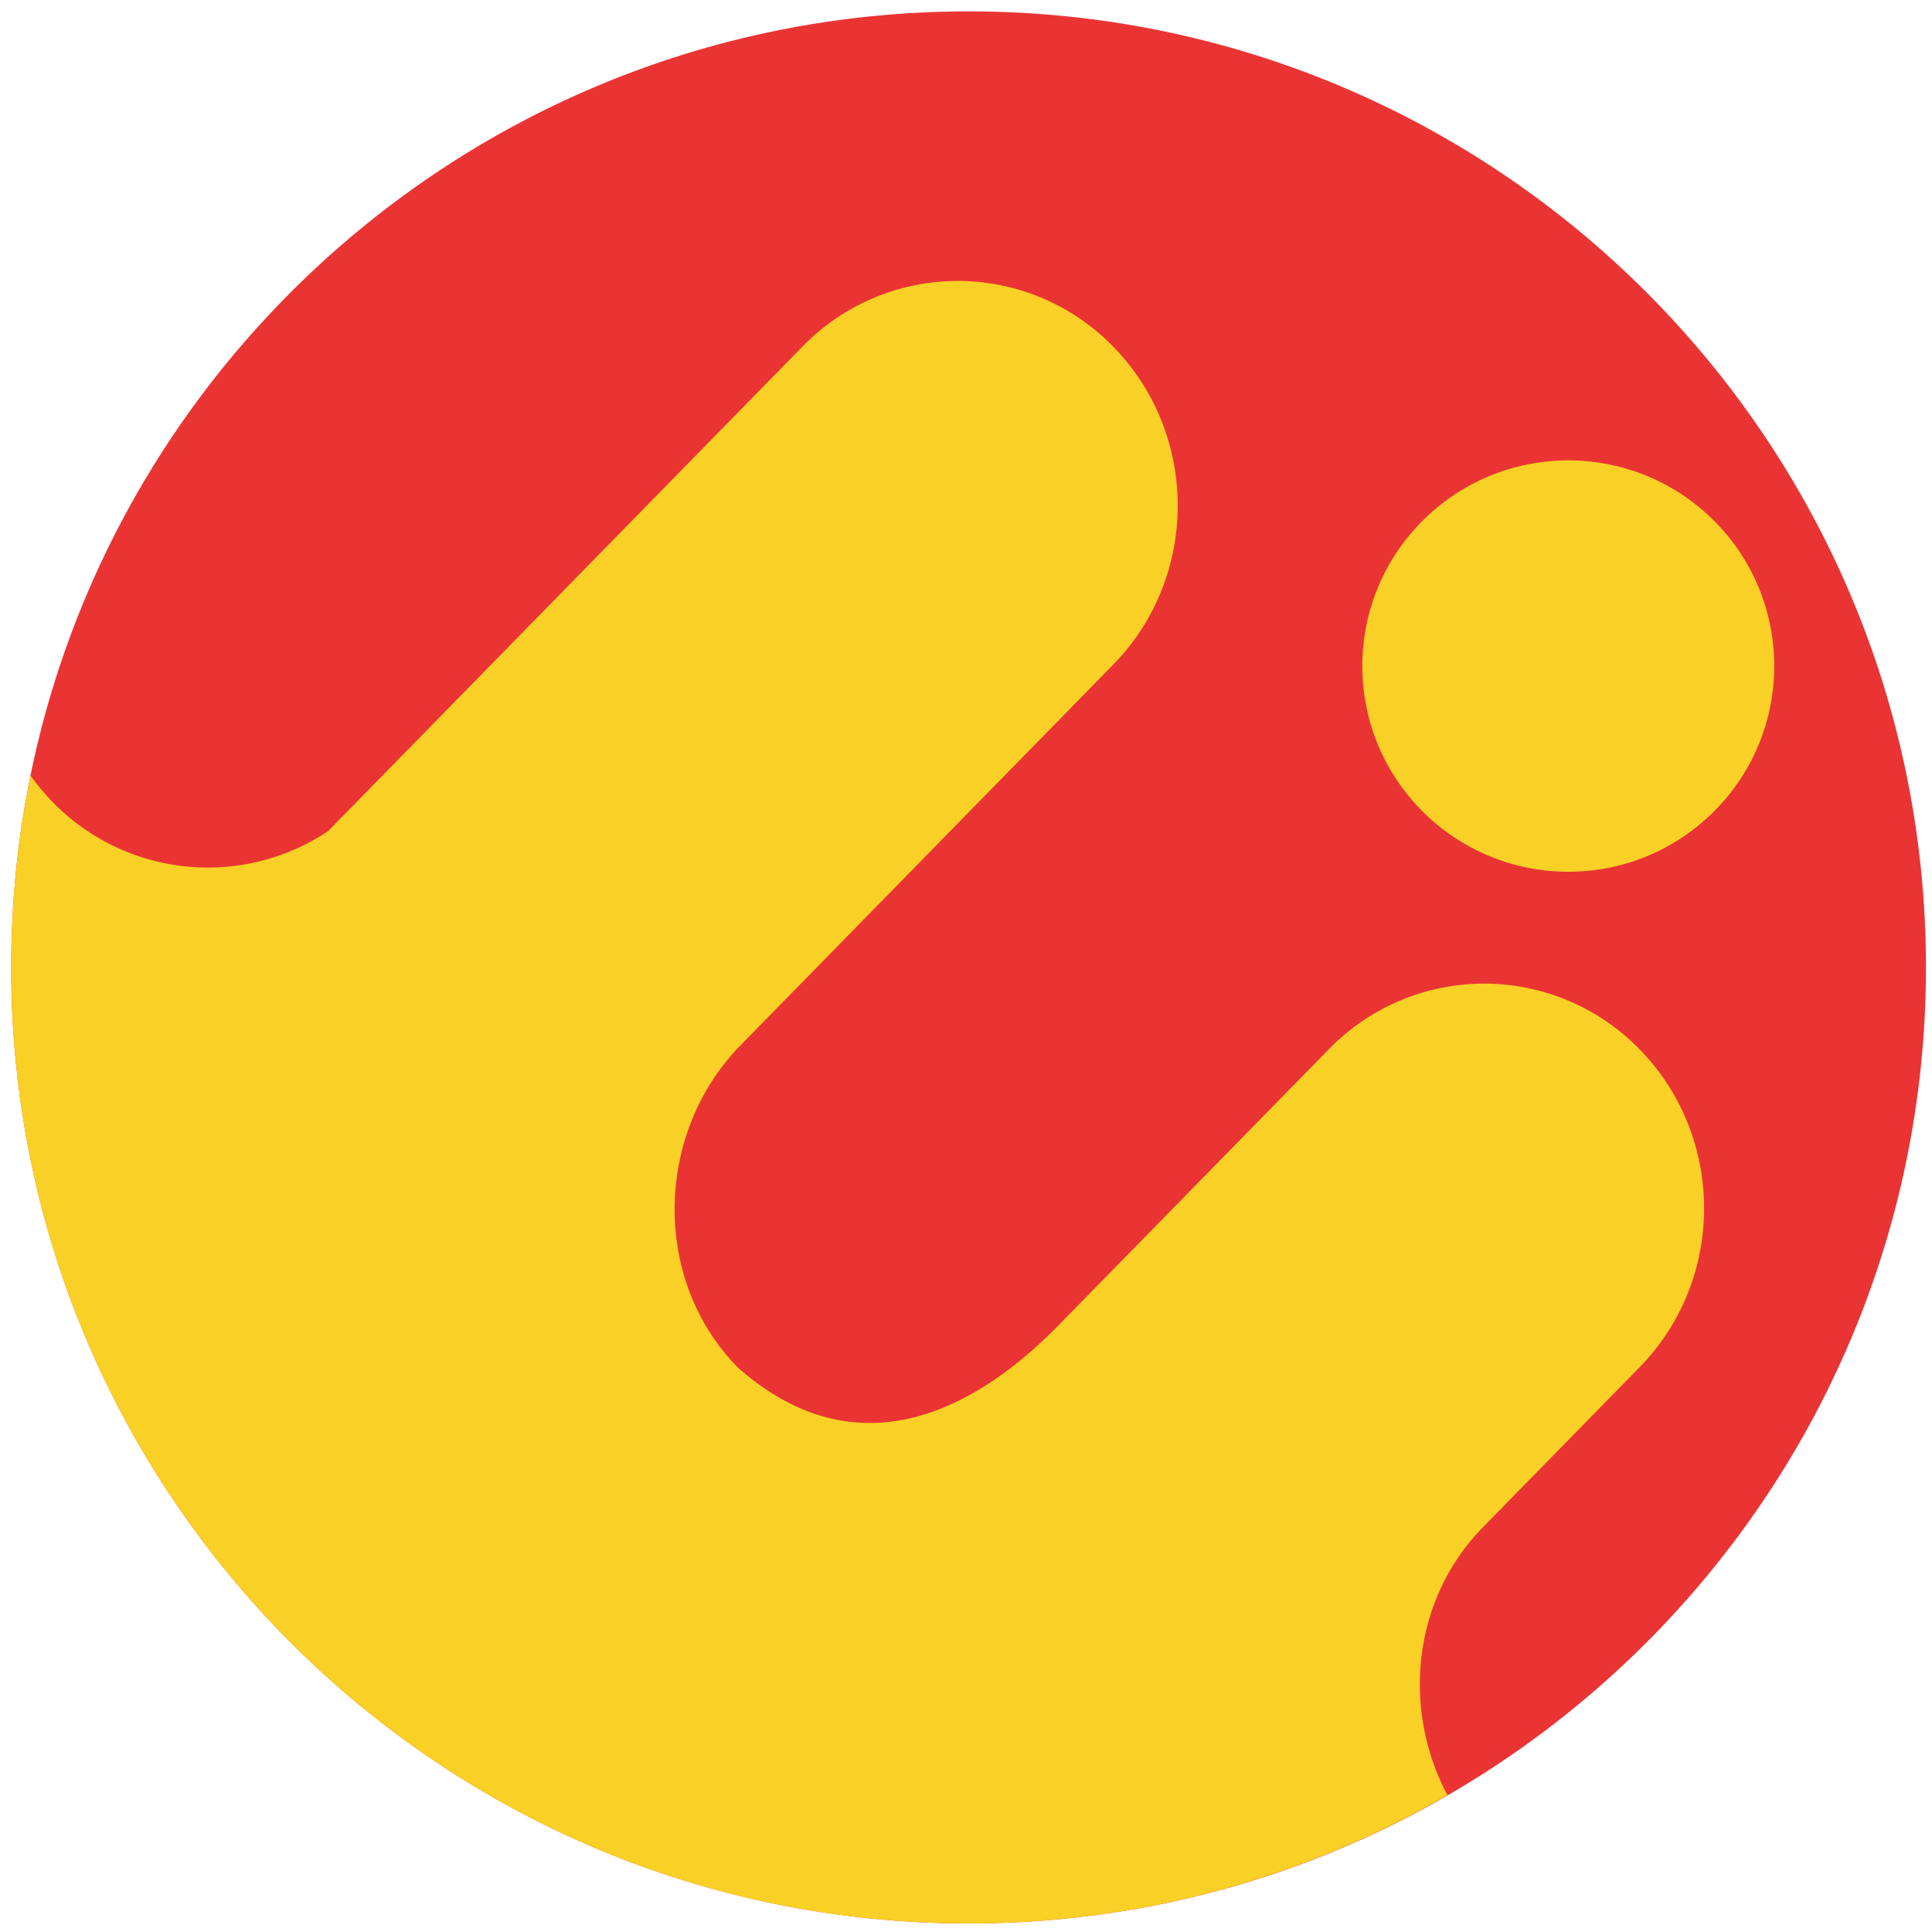 <svg xmlns="http://www.w3.org/2000/svg" width="64" height="64" viewBox="0 0 64 64">
    <g fill="none" fill-rule="evenodd">
        <path fill="#EA3434" d="M63.8 32.047c0 17.491-14.2 31.67-31.715 31.67S.371 49.537.371 32.046 14.57.377 32.085.377C49.601.377 63.8 14.556 63.8 32.047"/>
        <path fill="#F9D026" d="M58.774 22.064c0 3.763-3.055 6.814-6.822 6.814-3.769 0-6.823-3.05-6.823-6.814 0-3.762 3.054-6.813 6.823-6.813 3.767 0 6.822 3.05 6.822 6.813"/>
        <path fill="#F9D026" d="M47.949 59.466c-1.515-2.84-1.163-6.486 1.17-8.869l5.197-5.308c2.845-2.906 2.845-7.619 0-10.525a7.179 7.179 0 0 0-10.304 0l-8.645 8.83c-1.13 1.155-5.844 6.222-10.937 1.695-2.846-2.906-2.74-7.76.105-10.666l12.345-12.61c2.845-2.907 2.845-7.62 0-10.526a7.178 7.178 0 0 0-10.304 0l-14.17 14.475-1.535 1.568a7.174 7.174 0 0 1-9.136-.97 7.89 7.89 0 0 1-.724-.868 31.767 31.767 0 0 0-.64 6.355c0 17.491 14.199 31.67 31.714 31.67a31.59 31.59 0 0 0 15.864-4.251"/>
    </g>
</svg>
